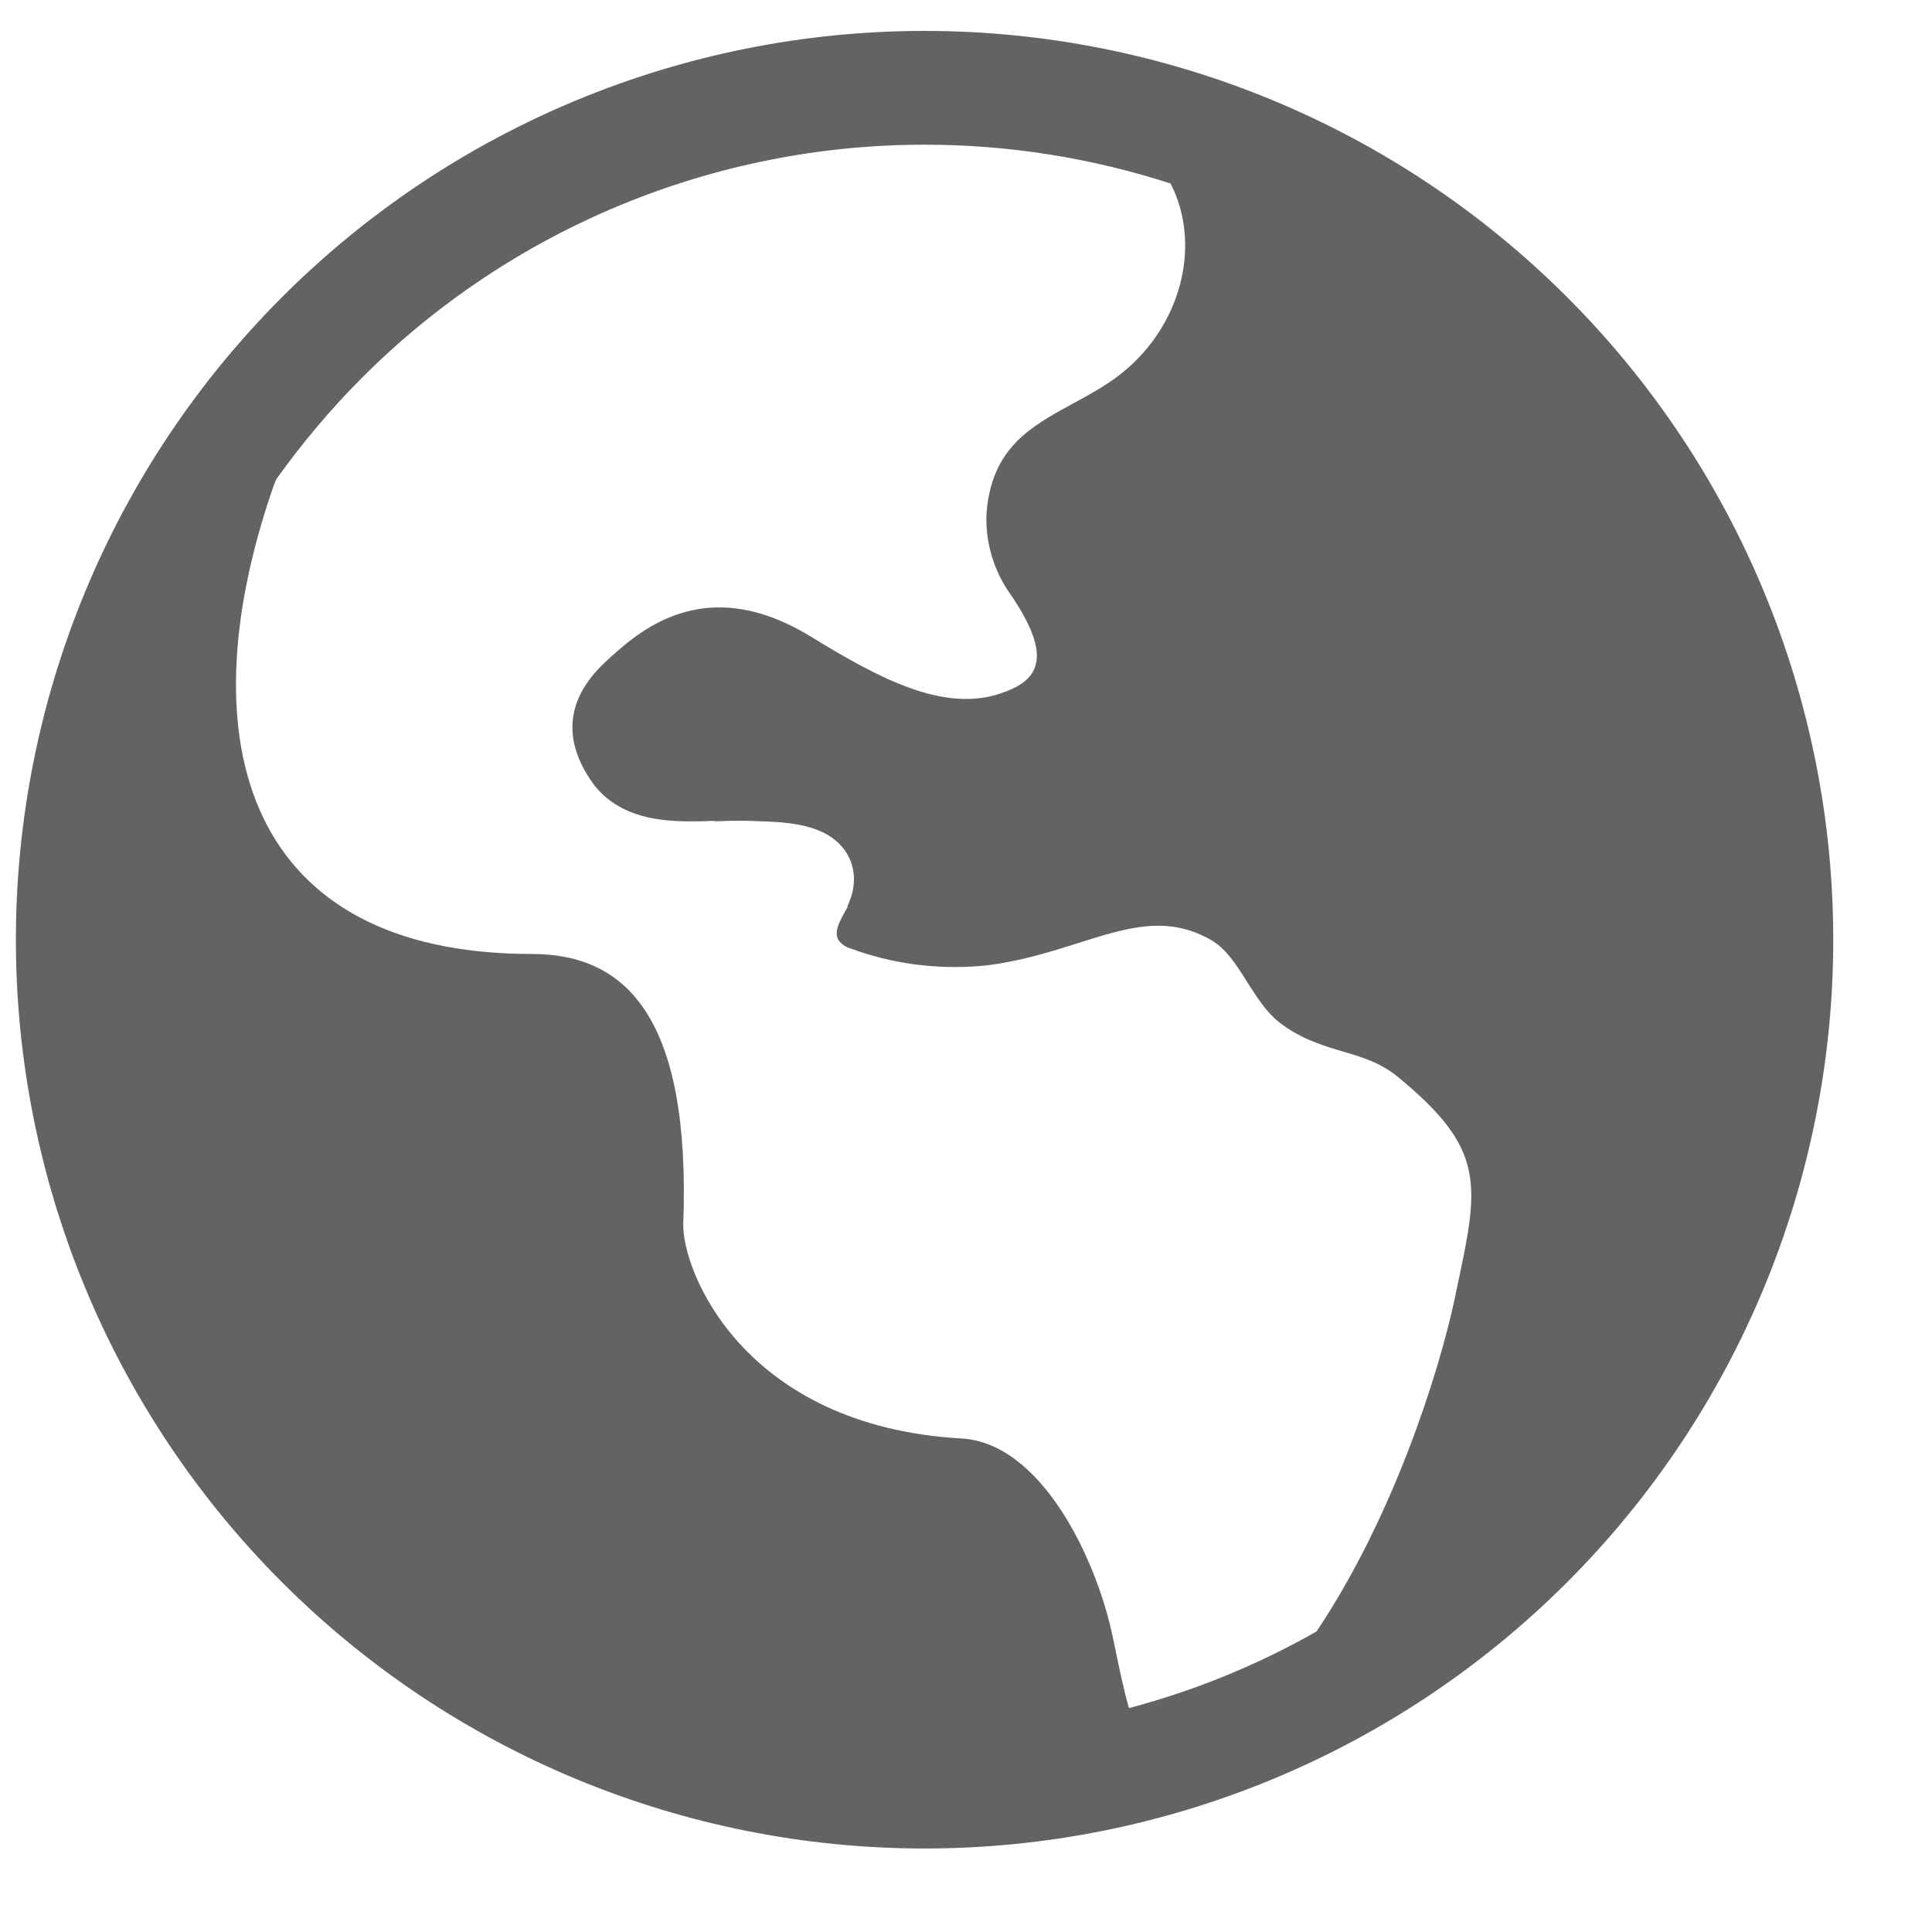 <svg width="9" height="9" viewBox="0 0 9 9" fill="none" xmlns="http://www.w3.org/2000/svg">
<path fill-rule="evenodd" clip-rule="evenodd" d="M7.3 7.371C8.094 6.577 8.54 5.5 8.54 4.378C8.54 3.255 8.094 2.178 7.3 1.384C6.506 0.59 5.43 0.144 4.307 0.144C3.184 0.144 2.108 0.59 1.314 1.384C0.52 2.178 0.074 3.255 0.074 4.378C0.074 5.5 0.52 6.577 1.314 7.371C2.108 8.165 3.184 8.611 4.307 8.611C5.43 8.611 6.506 8.165 7.3 7.371ZM5.453 0.855C5.474 0.896 5.49 0.938 5.5 0.978C5.571 1.25 5.458 1.561 5.212 1.749C5.144 1.801 5.07 1.841 4.998 1.88C4.804 1.986 4.622 2.084 4.596 2.384C4.588 2.522 4.628 2.659 4.709 2.771C4.913 3.071 4.834 3.173 4.659 3.231C4.395 3.319 4.097 3.162 3.778 2.966C3.278 2.66 2.97 2.945 2.821 3.083C2.617 3.272 2.631 3.473 2.77 3.66C2.89 3.808 3.072 3.829 3.243 3.826H3.262C3.273 3.826 3.284 3.825 3.295 3.825L3.295 3.825C3.306 3.824 3.317 3.824 3.328 3.824L3.329 3.826C3.384 3.824 3.439 3.822 3.495 3.824L3.519 3.825C3.655 3.829 3.826 3.835 3.92 3.942C3.992 4.023 3.992 4.132 3.947 4.222H3.95L3.939 4.242C3.899 4.314 3.867 4.373 3.947 4.413L3.991 4.428C3.994 4.431 3.994 4.431 3.998 4.431H3.998C4.193 4.497 4.401 4.519 4.606 4.496C4.764 4.475 4.9 4.432 5.023 4.393C5.251 4.321 5.436 4.262 5.64 4.378C5.71 4.417 5.76 4.495 5.81 4.575C5.855 4.645 5.9 4.717 5.961 4.764C6.059 4.839 6.157 4.869 6.251 4.897C6.343 4.924 6.431 4.95 6.511 5.016C6.925 5.356 6.891 5.516 6.784 6.013L6.776 6.053C6.702 6.396 6.492 7.064 6.133 7.6C5.859 7.756 5.565 7.876 5.259 7.957C5.231 7.857 5.211 7.756 5.192 7.666L5.183 7.622C5.106 7.258 4.85 6.722 4.479 6.701C3.458 6.643 3.176 5.914 3.183 5.701C3.218 4.741 2.918 4.444 2.478 4.444C1.151 4.444 0.867 3.461 1.266 2.288C1.272 2.27 1.279 2.252 1.286 2.234C1.406 2.066 1.54 1.906 1.688 1.758C2.382 1.064 3.325 0.674 4.307 0.674C4.7 0.674 5.086 0.736 5.453 0.855Z" fill="#3C3C3C" fill-opacity="0.8"/>
</svg>
